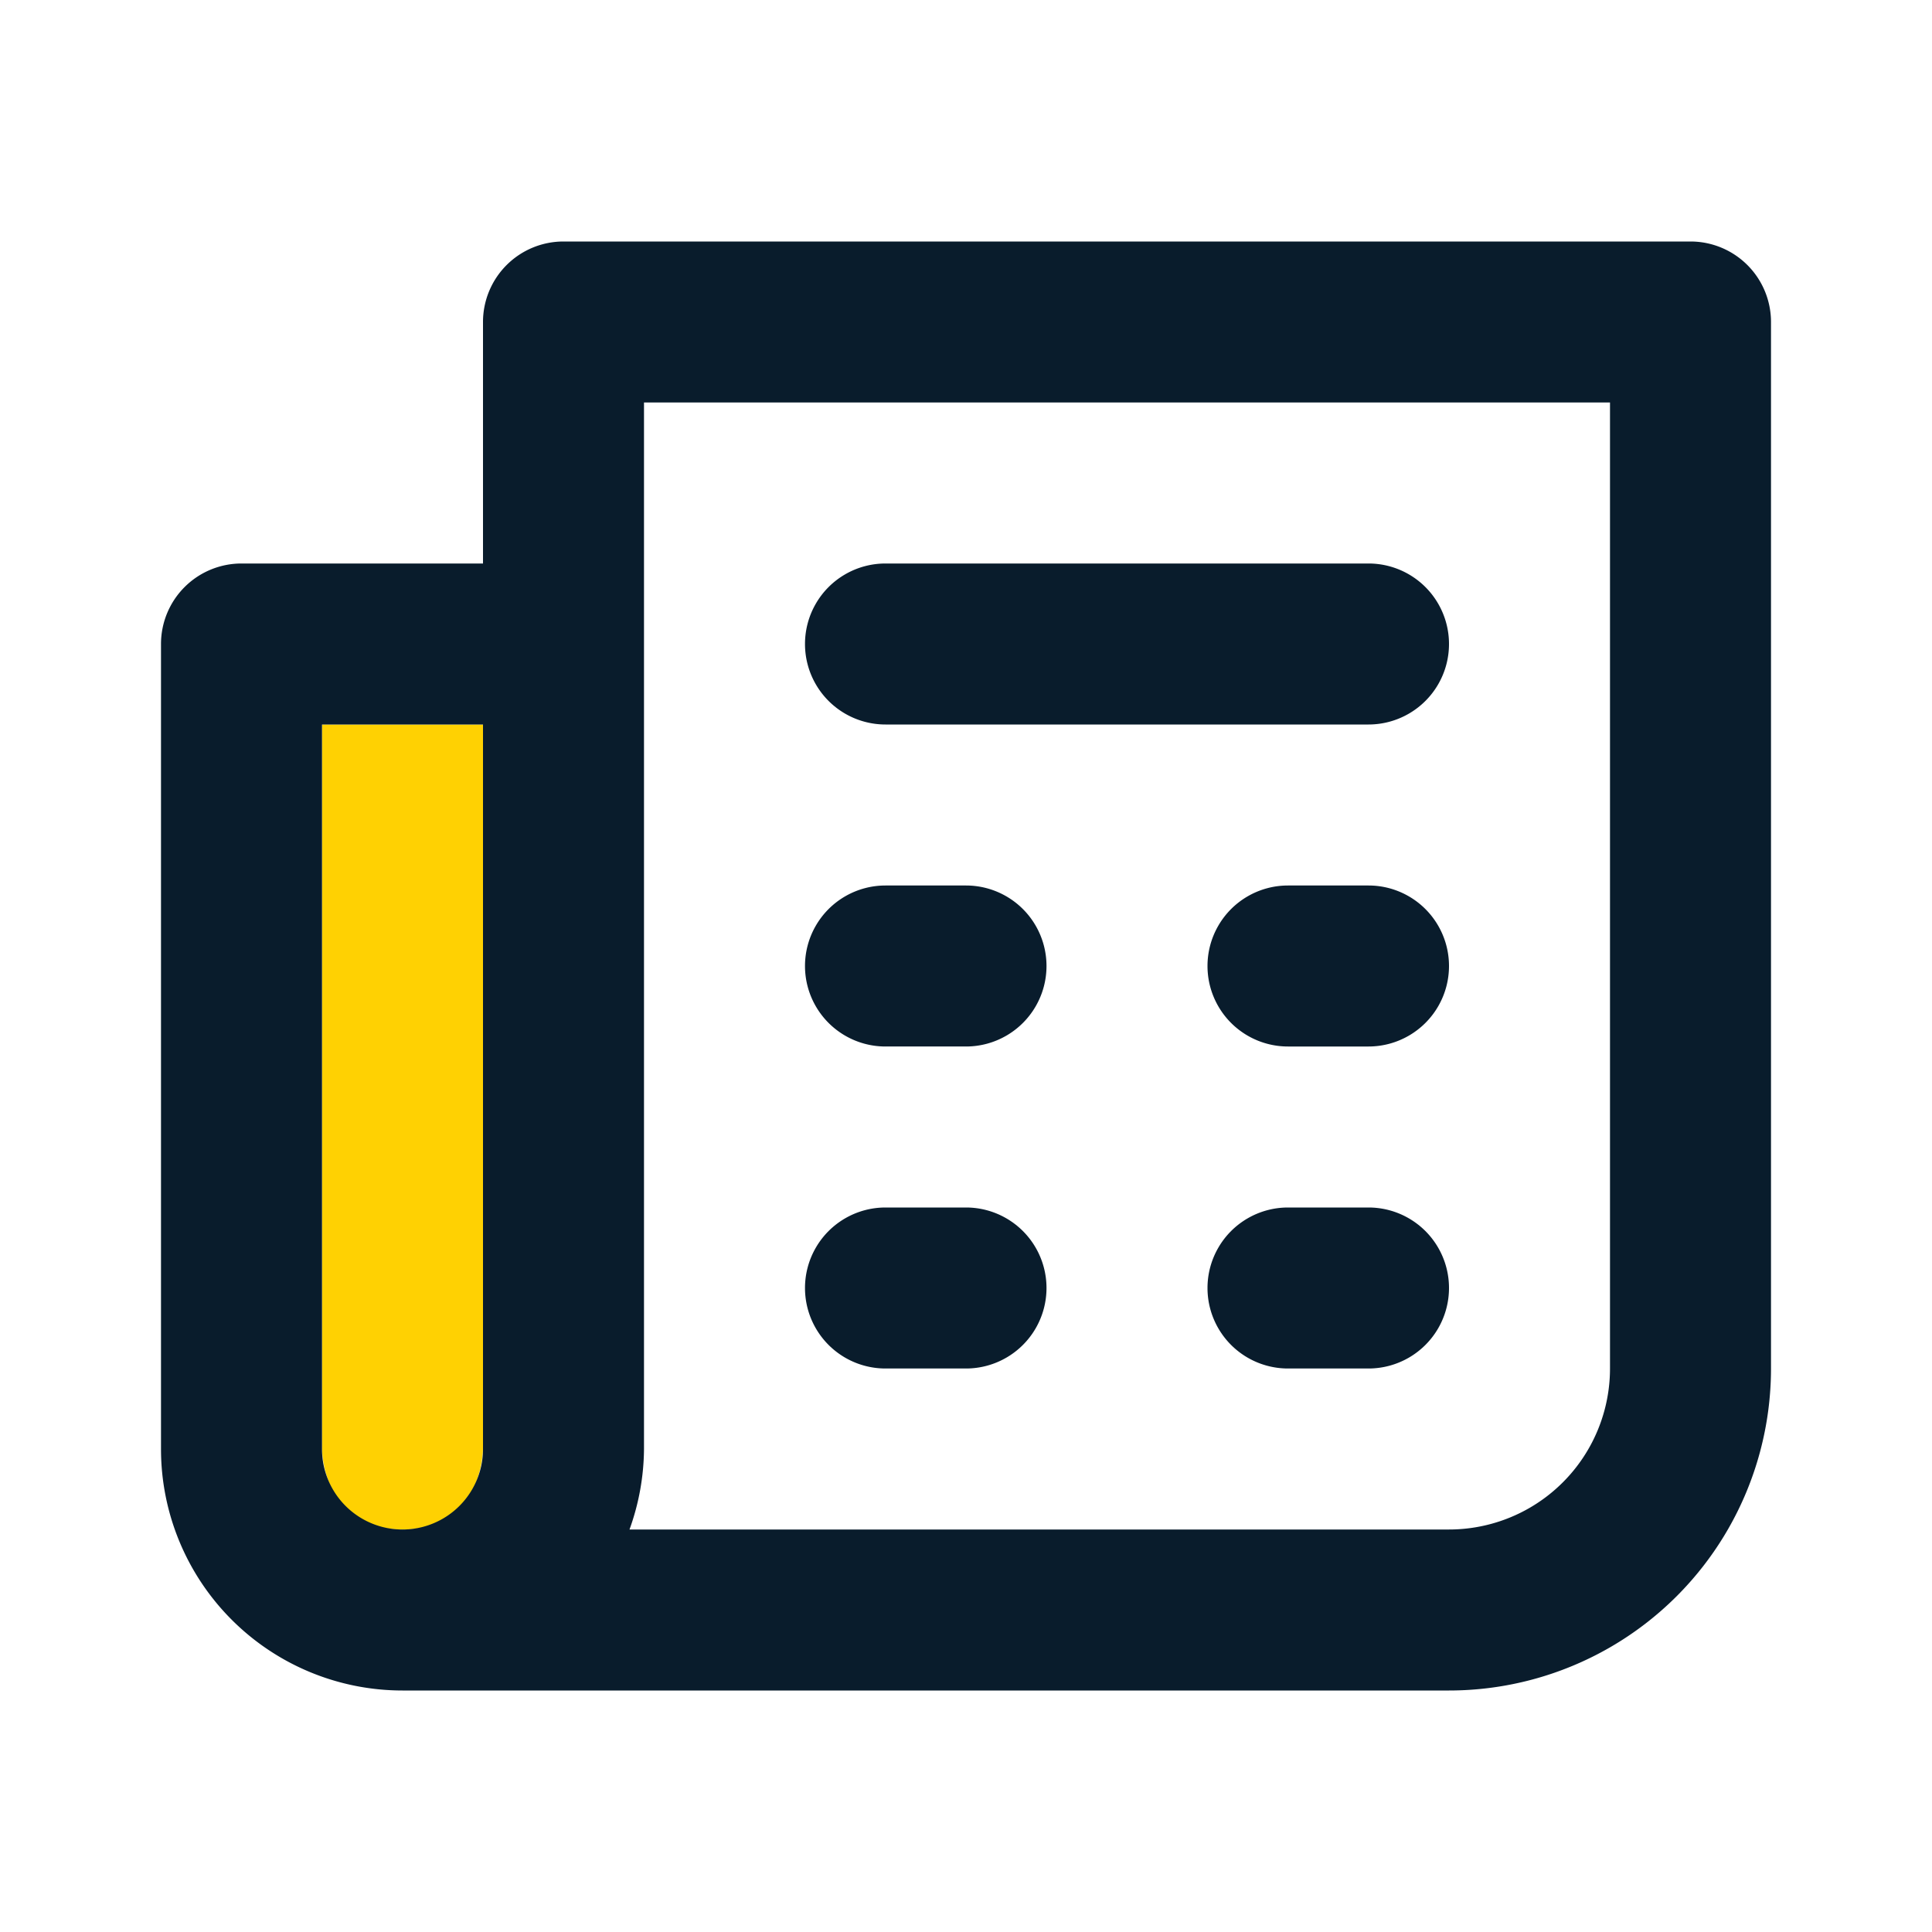 <svg xmlns="http://www.w3.org/2000/svg" width="24" height="24" fill="none" viewBox="0 0 24 24">
  <g class="newspaper">
    <path fill="#FFD102" d="M6 9H4v9s0 1 1 1 1-1 1-1V9z" class="yellow"/>
    <path fill="#091C2C" d="M17 11h-1a1 1 0 000 2h1a1 1 0 000-2zm0 4h-1a1 1 0 000 2h1a1 1 0 000-2zm-6-6h6a1 1 0 100-2h-6a1 1 0 100 2zm10-6H7a1 1 0 00-1 1v3H3a1 1 0 00-1 1v10a3 3 0 003 3h13a4 4 0 004-4V4a1 1 0 00-1-1zM6 18a1 1 0 11-2 0V9h2v9zm14-1a2 2 0 01-2 2H7.82A3 3 0 008 18V5h12v12zm-9-4h1a1 1 0 000-2h-1a1 1 0 000 2zm0 4h1a1 1 0 000-2h-1a1 1 0 000 2z" class="contur"/>
  </g>
</svg>
